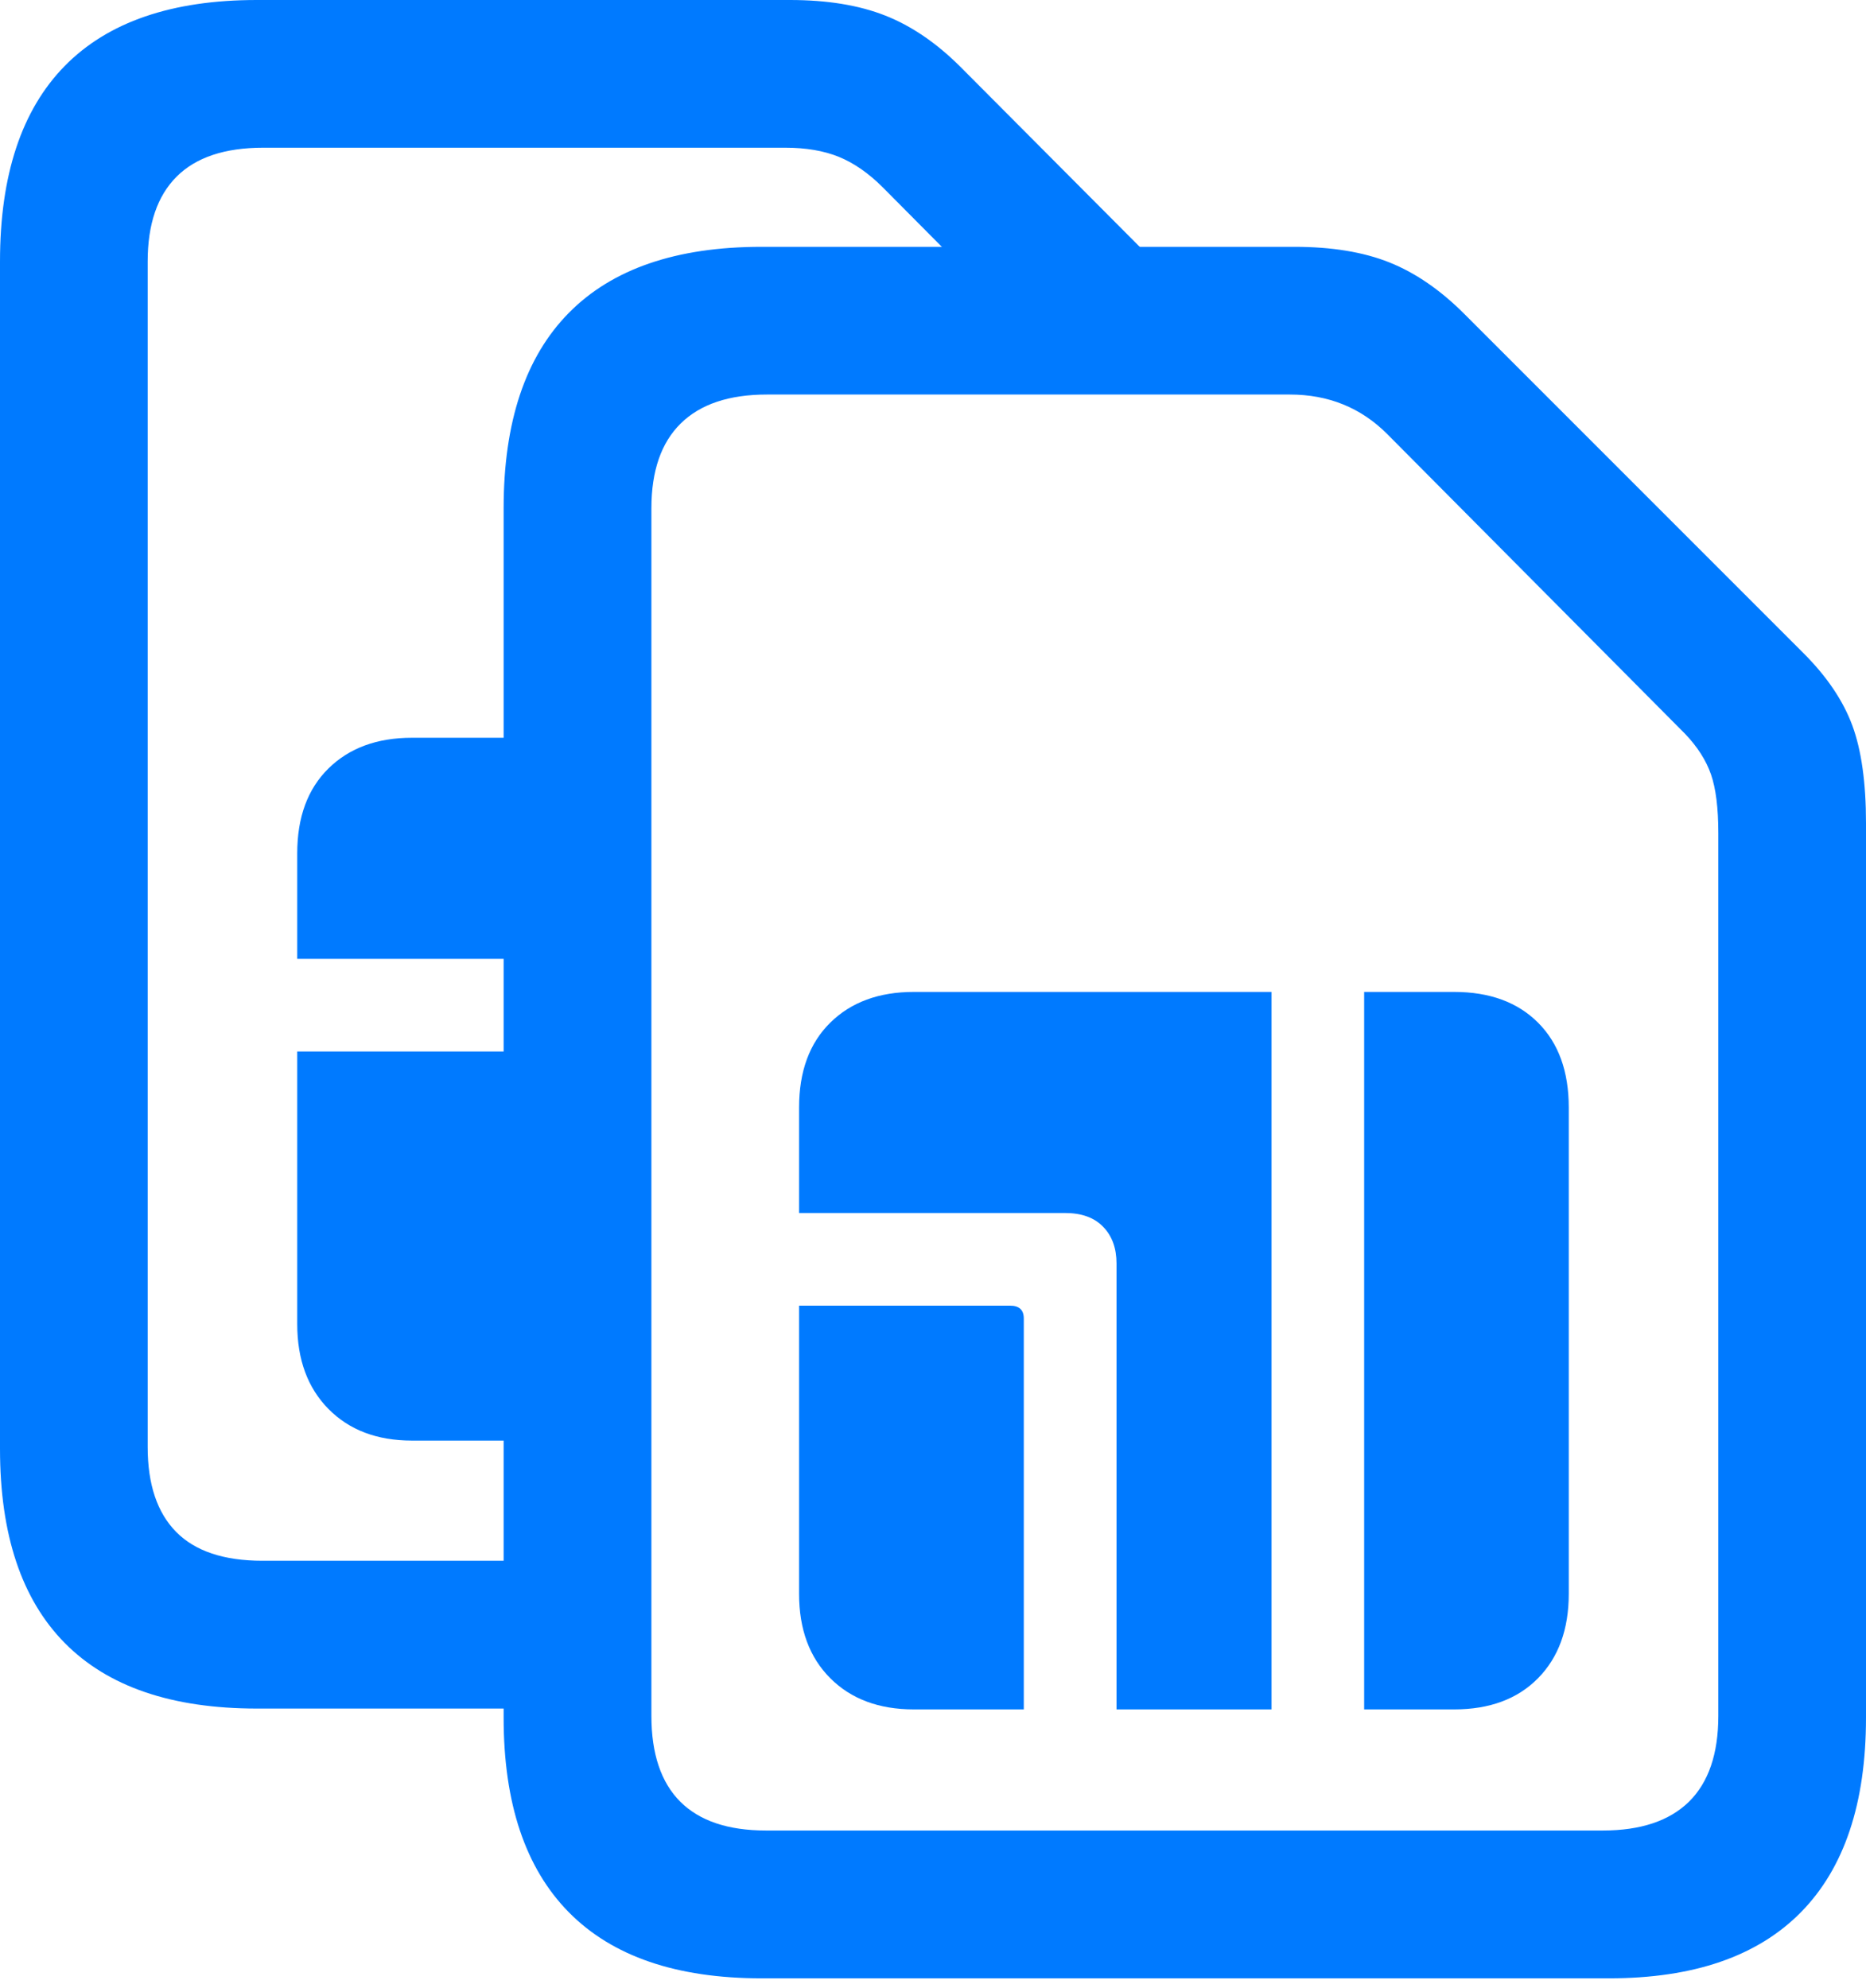 <?xml version="1.0" encoding="UTF-8"?>
<!--Generator: Apple Native CoreSVG 175.5-->
<!DOCTYPE svg
PUBLIC "-//W3C//DTD SVG 1.1//EN"
       "http://www.w3.org/Graphics/SVG/1.1/DTD/svg11.dtd">
<svg version="1.1" xmlns="http://www.w3.org/2000/svg" xmlns:xlink="http://www.w3.org/1999/xlink" width="19.863" height="21.162">
 <g>
  <rect height="21.162" opacity="0" width="19.863" x="0" y="0"/>
  <path d="M5.977 18.184L5.977 16.611L2.793 16.611Q2.178 16.611 1.875 16.304Q1.572 15.996 1.572 15.4L1.572 2.783Q1.572 2.188 1.88 1.88Q2.188 1.572 2.803 1.572L8.359 1.572Q8.691 1.572 8.931 1.67Q9.17 1.768 9.395 1.992L10.791 3.398L12.9 3.398L10.225 0.713Q9.844 0.332 9.424 0.166Q9.004 0 8.408 0L2.734 0Q1.377 0 0.688 0.703Q0 1.406 0 2.783L0 15.42Q0 16.787 0.688 17.485Q1.377 18.184 2.734 18.184ZM5.371 15.332L5.371 11.191L3.164 11.191L3.164 14.092Q3.164 14.658 3.496 14.995Q3.828 15.332 4.385 15.332ZM5.371 10.205L5.371 7.852L4.385 7.852Q3.828 7.852 3.496 8.179Q3.164 8.506 3.164 9.082L3.164 10.205Z" fill="#007aff"/>
  <path d="M8.105 21.055L17.129 21.055Q18.477 21.055 19.17 20.352Q19.863 19.648 19.863 18.281L19.863 8.76Q19.863 8.115 19.717 7.72Q19.57 7.324 19.199 6.953L15.586 3.34Q15.205 2.959 14.79 2.793Q14.375 2.627 13.779 2.627L8.105 2.627Q6.748 2.627 6.055 3.33Q5.361 4.033 5.361 5.41L5.361 18.281Q5.361 19.648 6.055 20.352Q6.748 21.055 8.105 21.055ZM8.154 19.482Q7.549 19.482 7.241 19.175Q6.934 18.867 6.934 18.262L6.934 5.41Q6.934 4.814 7.246 4.507Q7.559 4.199 8.164 4.199L13.73 4.199Q14.346 4.199 14.766 4.619L17.939 7.812Q18.135 8.018 18.213 8.242Q18.291 8.467 18.291 8.867L18.291 18.262Q18.291 18.867 17.979 19.175Q17.666 19.482 17.061 19.482ZM8.506 16.963Q8.506 17.529 8.838 17.861Q9.17 18.193 9.727 18.193L10.898 18.193L10.898 14.033Q10.898 13.896 10.752 13.896L8.506 13.896ZM8.506 12.91L11.338 12.91Q11.602 12.91 11.743 13.057Q11.885 13.203 11.885 13.447L11.885 18.193L13.535 18.193L13.535 10.557L9.727 10.557Q9.17 10.557 8.838 10.884Q8.506 11.211 8.506 11.787ZM14.521 18.193L15.479 18.193Q16.045 18.193 16.372 17.861Q16.699 17.529 16.699 16.963L16.699 11.787Q16.699 11.211 16.372 10.884Q16.045 10.557 15.479 10.557L14.521 10.557Z" fill="#007aff"/>
 </g>
</svg>
